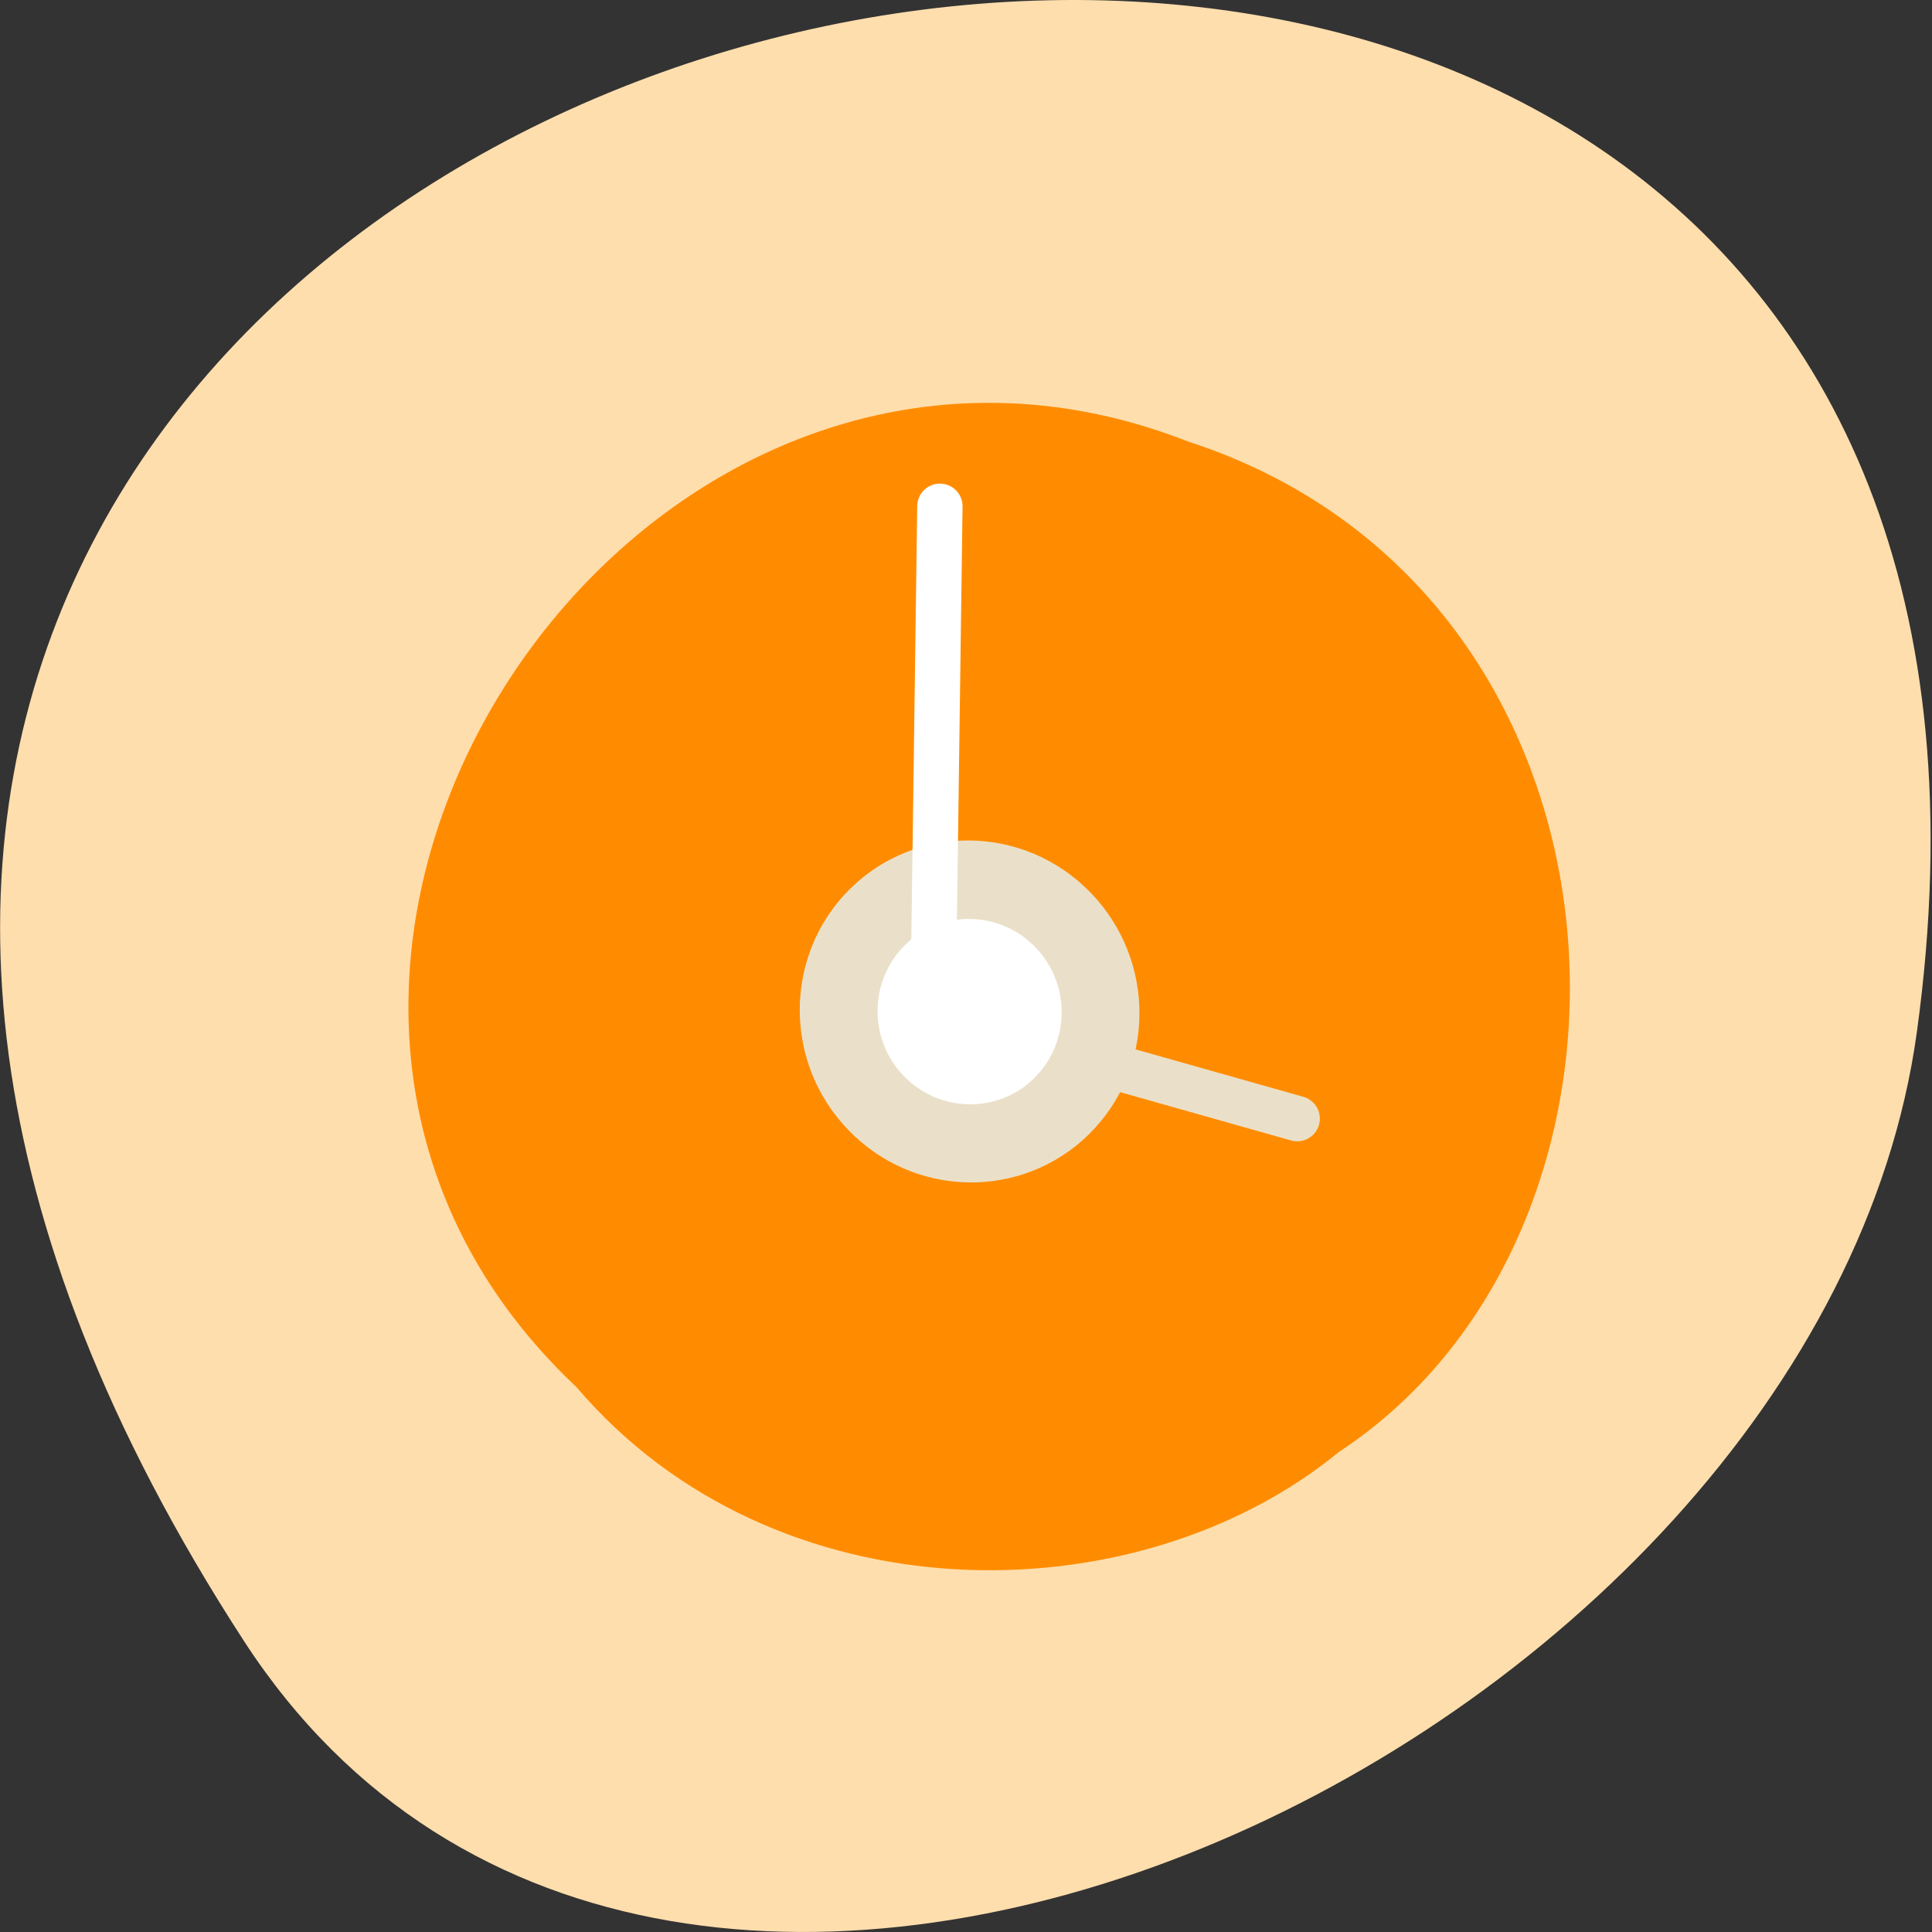 
<svg xmlns="http://www.w3.org/2000/svg" xmlns:xlink="http://www.w3.org/1999/xlink" width="22px" height="22px" viewBox="0 0 22 22" version="1.1">
<rect x="0" y="0" width="22" height="22" fill="#333333" stroke="none"/>
<g id="surface1">
<path style=" stroke:none;fill-rule:nonzero;fill:rgb(100%,87.059%,67.843%);fill-opacity:1;" d="M 2.781 18.691 C -9.801 -0.68 24.566 -8.172 21.828 11.75 C 20.711 19.875 7.594 26.098 2.781 18.691 Z M 2.781 18.691 "/>
<path style=" stroke:none;fill-rule:nonzero;fill:rgb(100%,54.902%,0%);fill-opacity:1;" d="M 6.566 15.797 C 1.57 11.098 7.219 2.555 13.527 5.027 C 18.824 6.746 19.141 13.973 15.25 16.531 C 12.926 18.438 8.816 18.438 6.566 15.797 Z M 6.566 15.797 "/>
<path style=" stroke:none;fill-rule:nonzero;fill:rgb(91.765%,87.843%,78.824%);fill-opacity:1;" d="M 12.398 12.918 C 11.637 13.664 10.414 13.645 9.664 12.871 C 8.914 12.102 8.922 10.867 9.684 10.117 C 10.445 9.371 11.668 9.391 12.418 10.164 C 13.168 10.938 13.16 12.168 12.398 12.918 Z M 12.398 12.918 "/>
<path style="fill:none;stroke-width:10;stroke-linecap:round;stroke-linejoin:miter;stroke:rgb(91.765%,87.843%,78.824%);stroke-opacity:1;stroke-miterlimit:4;" d="M 128.035 924.344 L 200.341 882.595 " transform="matrix(0.036,0.037,-0.037,0.036,40.215,-26.448)"/>
<path style="fill:none;stroke-width:10;stroke-linecap:round;stroke-linejoin:miter;stroke:rgb(100%,100%,100%);stroke-opacity:1;stroke-miterlimit:4;" d="M 128.035 924.344 L 48.57 844.887 " transform="matrix(0.036,0.037,-0.037,0.036,40.215,-26.448)"/>
<path style=" stroke:none;fill-rule:nonzero;fill:rgb(100%,100%,100%);fill-opacity:1;" d="M 11.777 12.277 C 11.363 12.684 10.699 12.672 10.293 12.254 C 9.887 11.836 9.895 11.168 10.305 10.762 C 10.719 10.355 11.383 10.367 11.789 10.785 C 12.195 11.203 12.188 11.871 11.777 12.277 Z M 11.777 12.277 "/>
</g>
</svg>
